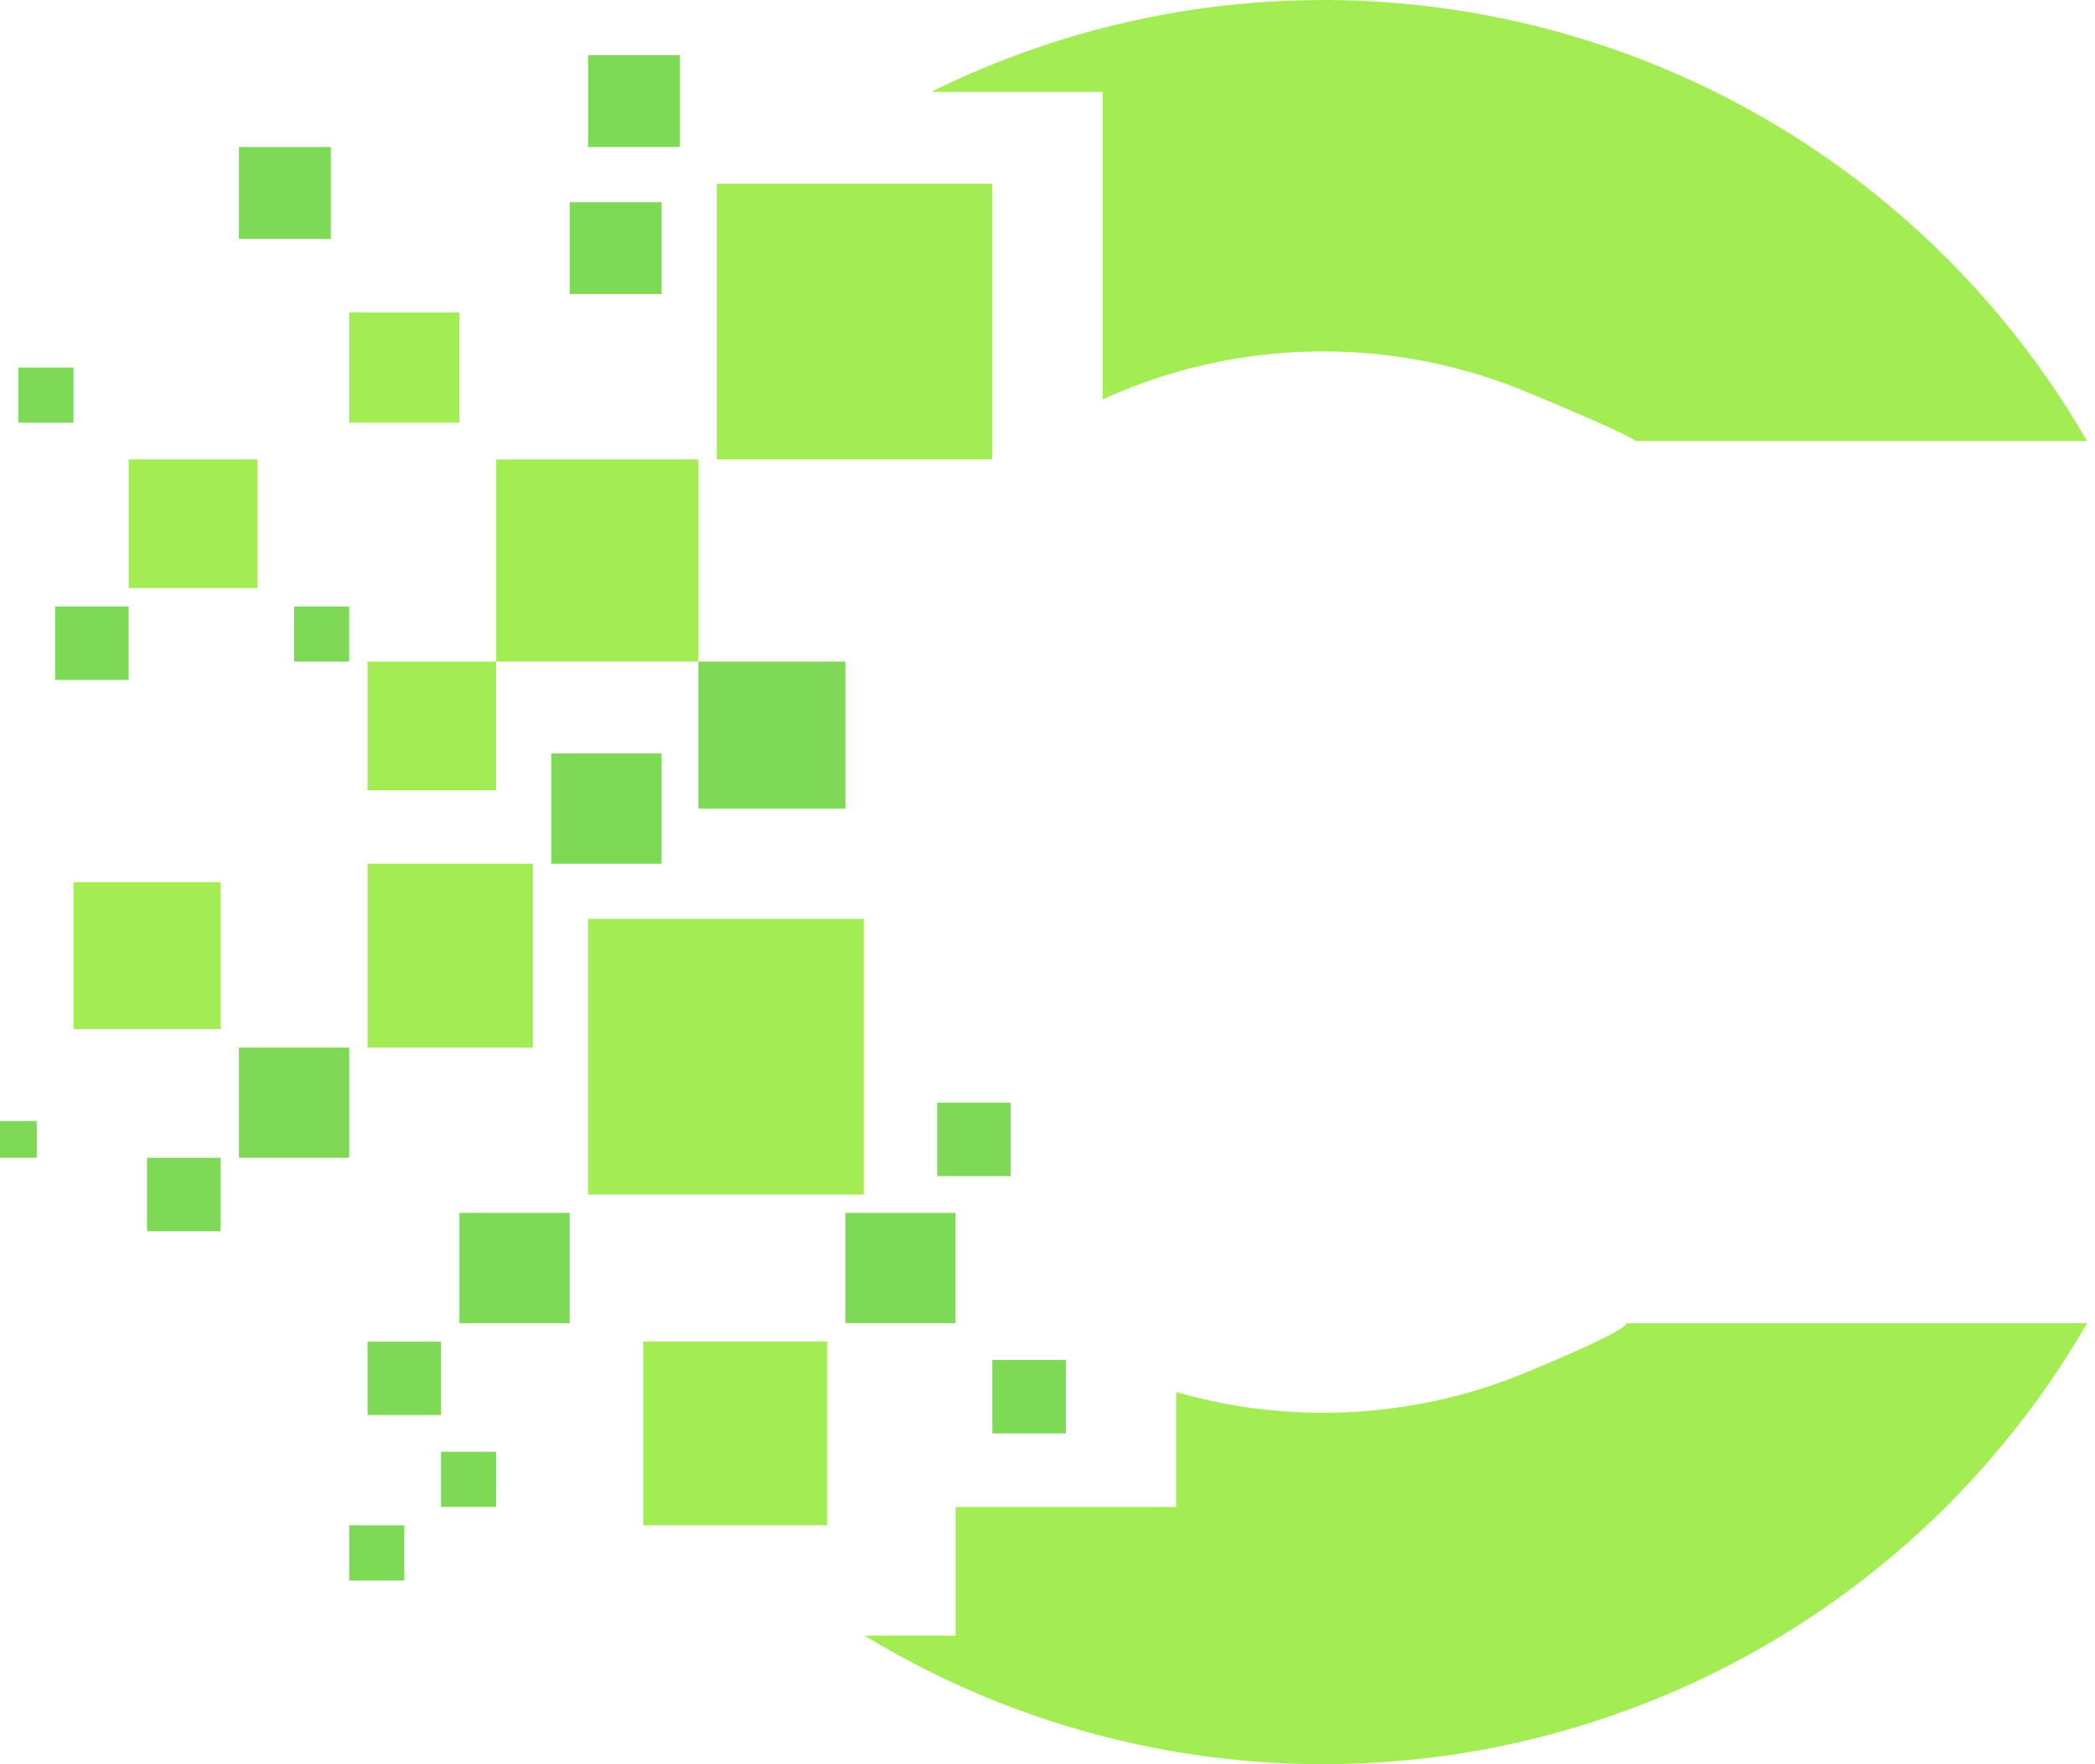 <svg width="114" height="96" viewBox="0 0 114 96" fill="none" xmlns="http://www.w3.org/2000/svg">
<g id="logomarca">
<g id="c">
<path d="M113.569 72C108.286 81.151 100.131 88.303 90.369 92.346C80.607 96.39 69.783 97.099 59.577 94.365C55.134 93.174 50.917 91.36 47.04 89H52V82H64V75.747C64.175 75.798 64.35 75.846 64.526 75.894C70.666 77.539 77.178 77.112 83.051 74.679C88.924 72.247 88.5 72 88.5 72H113.569Z" fill="#A3EC54"/>
<path d="M59.577 1.636C56.486 2.464 53.504 3.594 50.669 5H60V21.734C61.453 21.07 62.967 20.524 64.526 20.107C70.666 18.461 77.178 18.888 83.051 21.321C88.924 23.753 89 24 89 24L113.569 24C108.286 14.849 100.131 7.697 90.369 3.654C80.607 -0.39 69.783 -1.099 59.577 1.636Z" fill="#A3EC54"/>
</g>
<g id="squares">
<g id="bottom">
<rect id="square-14" x="4" y="48" width="8" height="8" fill="#A3EC54"/>
<rect id="square-15" x="20" y="47" width="9" height="10" fill="#A3EC54"/>
<rect id="square-16" x="32" y="50" width="15" height="15" fill="#A3EC54"/>
<rect id="square-17" y="61" width="2" height="2" fill="#7ED957"/>
<rect id="square-18" x="8" y="63" width="4" height="4" fill="#7ED957"/>
<rect id="square-19" x="13" y="57" width="6" height="6" fill="#7ED957"/>
<rect id="square-20" x="25" y="66" width="6" height="6" fill="#7ED957"/>
<rect id="square-21" x="46" y="66" width="6" height="6" fill="#7ED957"/>
<rect id="square-22" x="51" y="60" width="4" height="4" fill="#7ED957"/>
<rect id="square-23" x="20" y="73" width="4" height="4" fill="#7ED957"/>
<rect id="square-24" x="35" y="73" width="10" height="10" fill="#A3EC54"/>
<rect id="square-25" x="54" y="74" width="4" height="4" fill="#7ED957"/>
<rect id="square-26" x="24" y="79" width="3" height="3" fill="#7ED957"/>
<path id="square-27" d="M19 83H22V86H19V83Z" fill="#7ED957"/>
</g>
<g id="top">
<rect id="square-1" x="32" y="3" width="5" height="5" fill="#7ED957"/>
<rect id="square-2" x="13" y="8" width="5" height="5" fill="#7ED957"/>
<rect id="square-3" x="31" y="11" width="5" height="5" fill="#7ED957"/>
<rect id="square-4" x="39" y="10" width="15" height="15" fill="#A3EC54"/>
<rect id="square-5" x="19" y="17" width="6" height="6" fill="#A3EC54"/>
<rect id="square-6" x="1" y="20" width="3" height="3" fill="#7ED957"/>
<rect id="square-7" x="7" y="25" width="7" height="7" fill="#A3EC54"/>
<rect id="square-8" x="3" y="33" width="4" height="4" fill="#7ED957"/>
<rect id="square-9" x="16" y="33" width="3" height="3" fill="#7ED957"/>
<rect id="square-10" x="27" y="25" width="11" height="11" fill="#A3EC54"/>
<rect id="square-11" x="20" y="36" width="7" height="7" fill="#A3EC54"/>
<rect id="square-12" x="30" y="41" width="6" height="6" fill="#7ED957"/>
<rect id="square-13" x="38" y="36" width="8" height="8" fill="#7ED957"/>
</g>
</g>
</g>
</svg>
